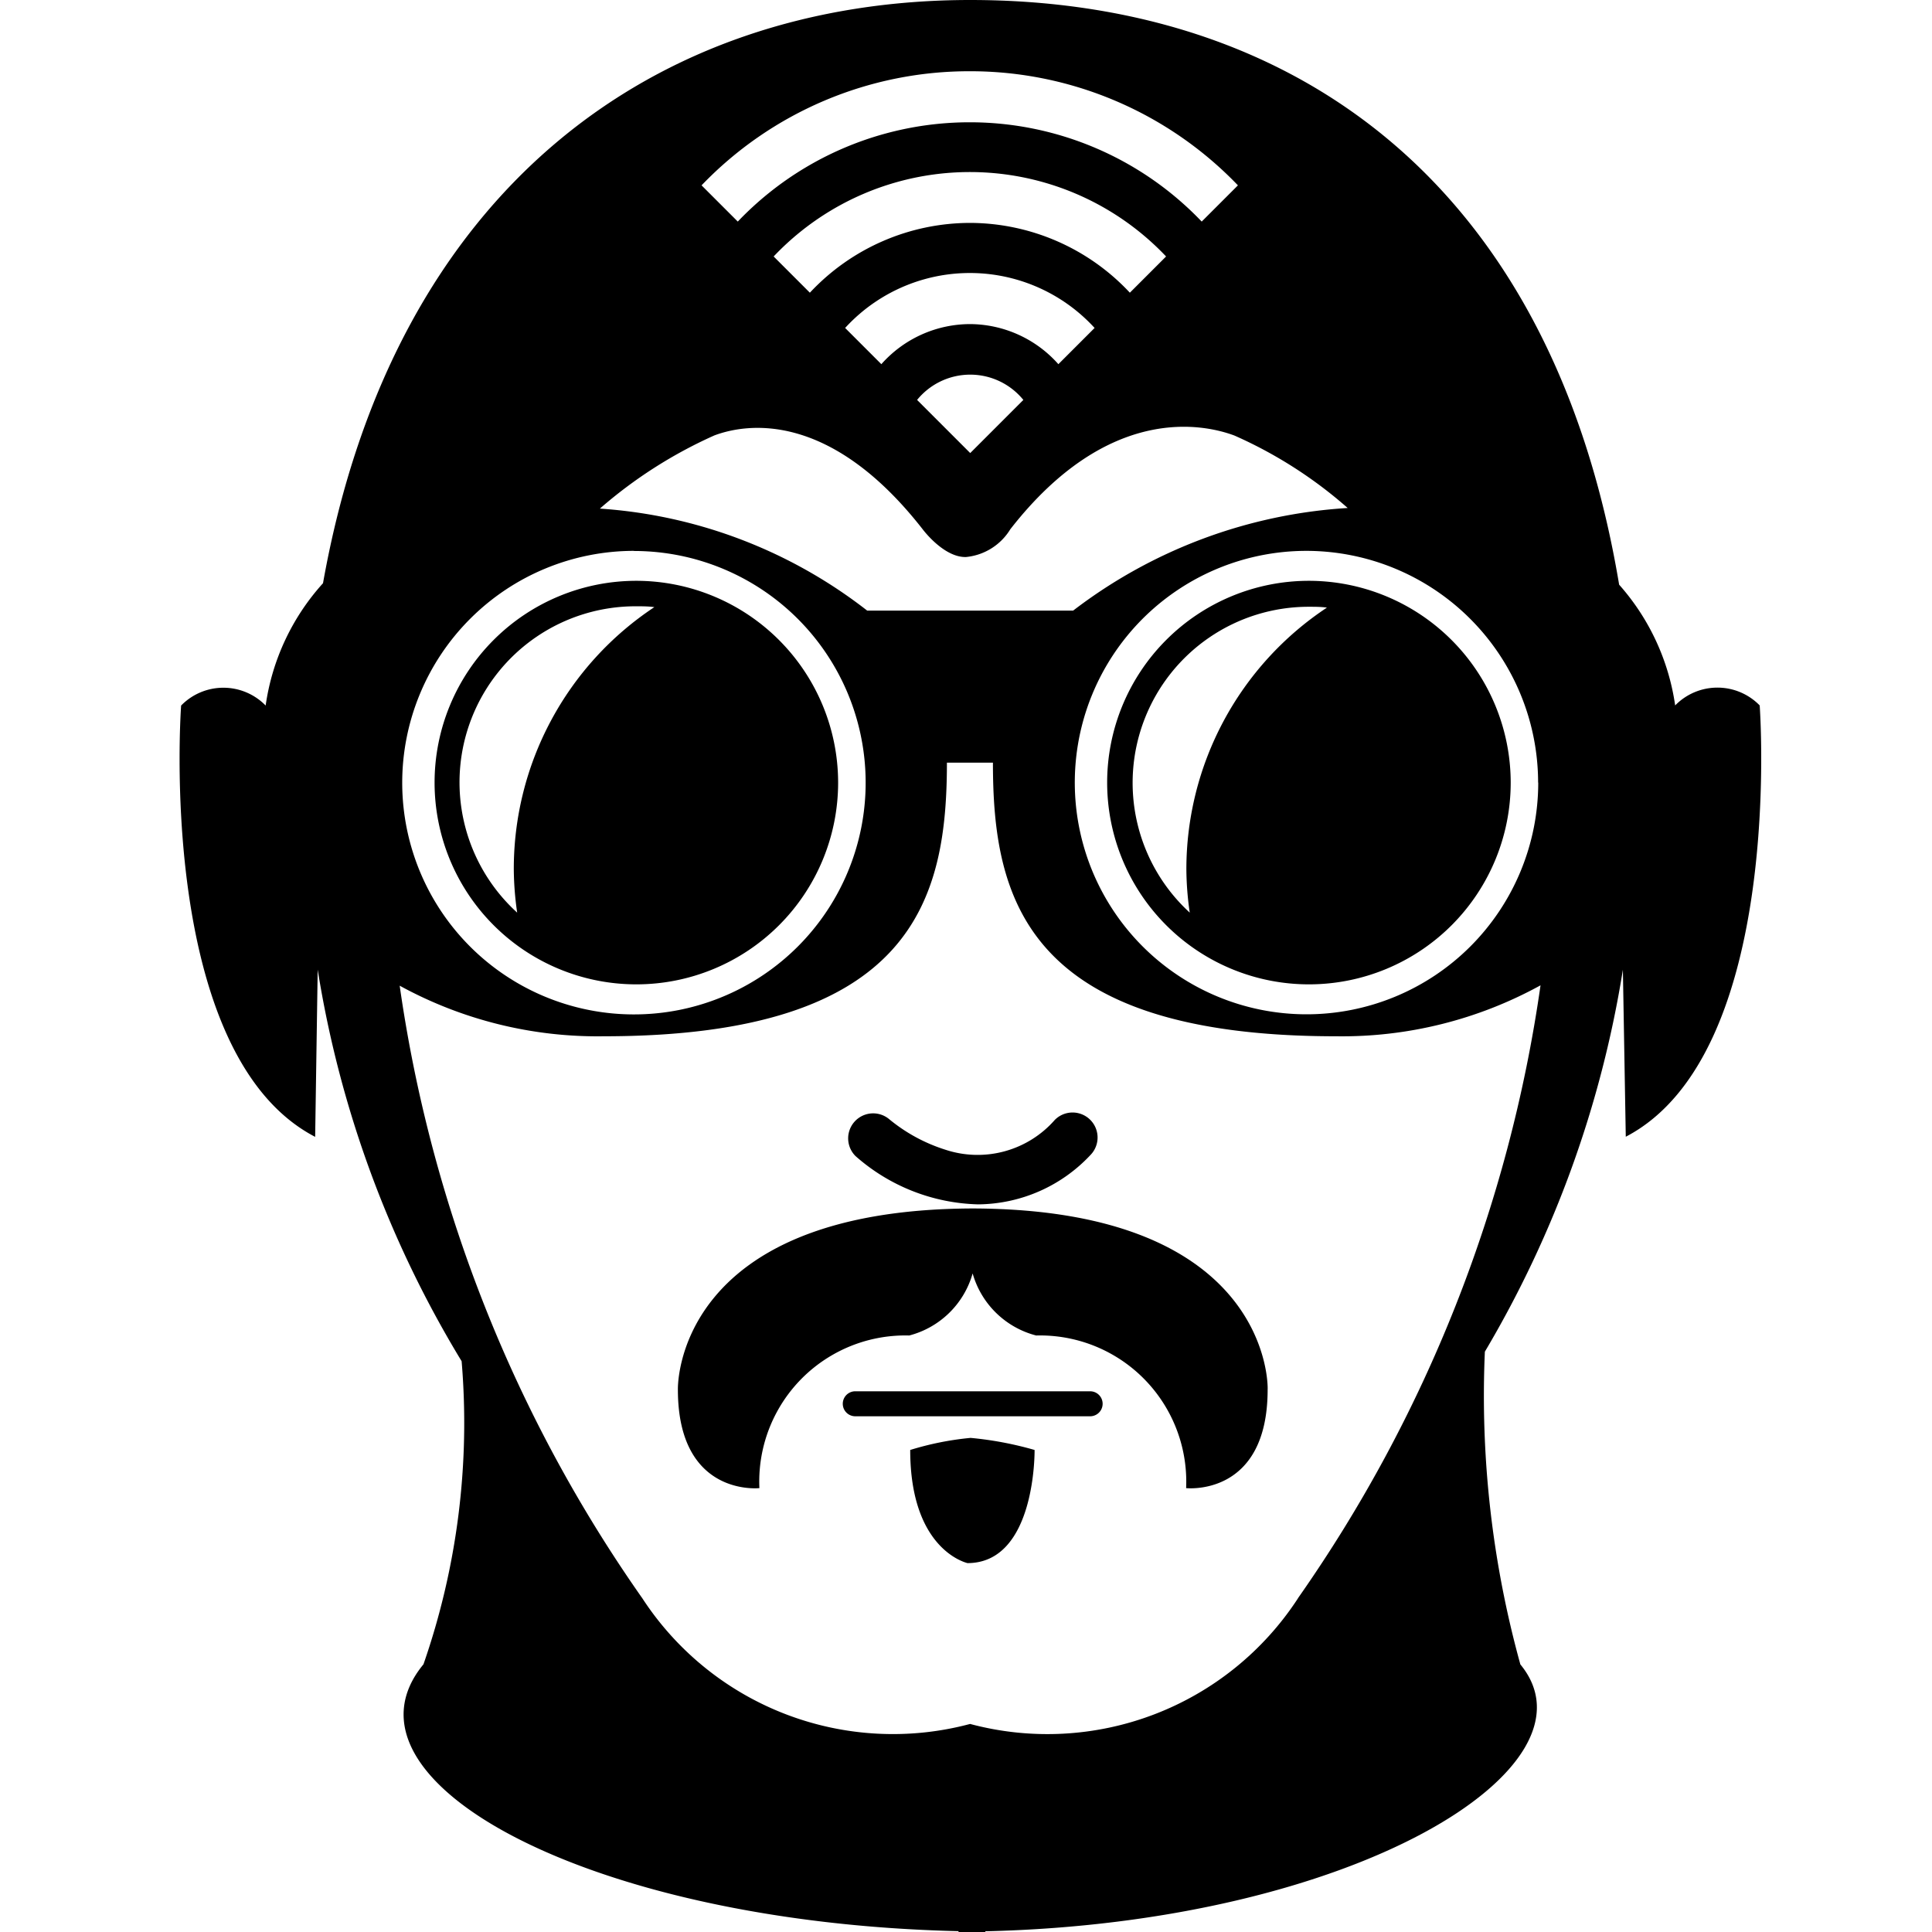 <svg xmlns="http://www.w3.org/2000/svg" width="16" height="16" viewBox="0 0 16 16">
  <title>nextdraft</title>
  <path fill="context-fill" d="M8.057,10.008h0c-2.489.007-2.443,1.5-2.443,1.5,0,.891.675.816.675.816a1.21,1.21,0,0,1,1.241-1.264.739.739,0,0,0,.525-.514.739.739,0,0,0,.526.514,1.211,1.211,0,0,1,1.242,1.264s.675.075.675-.816C10.5,11.51,10.546,10.015,8.057,10.008Z"/>
  <path fill="context-fill" d="M7.538,12.008a2.472,2.472,0,0,1,.5-.1,2.87,2.87,0,0,1,.53.1s.013.937-.556.937C8.017,12.945,7.538,12.848,7.538,12.008Z"/>
  <path fill="context-fill" d="M9.028,11.729H7.083a.1.1,0,1,1,0-.207H9.028a.1.1,0,1,1,0,.207Z"/>
  <path fill="context-fill" d="M8.1,9.974a1.592,1.592,0,0,1-1.015-.4.207.207,0,0,1,.277-.307,1.383,1.383,0,0,0,.469.255.85.85,0,0,0,.905-.248.207.207,0,1,1,.293.293A1.287,1.287,0,0,1,8.1,9.974Z"/>
  <path fill="context-fill" d="M14.573,5.842a.489.489,0,0,0-.7,0,1.915,1.915,0,0,0-.464-1C12.842,1.452,10.651,0,8.035,0c-2.6,0-4.777,1.557-5.36,4.83A1.91,1.91,0,0,0,2.2,5.843a.489.489,0,0,0-.7,0s-.214,2.883,1.11,3.572L2.631,8.03a8.96,8.96,0,0,0,1.192,3.243,6.087,6.087,0,0,1-.316,2.51c-.793.962,1.377,2.14,4.431,2.21V16c.038,0,.073,0,.111,0s.073,0,.111,0v-.006c3.054-.07,5.133-1.359,4.431-2.21a8.341,8.341,0,0,1-.294-2.59,8.976,8.976,0,0,0,1.143-3.163l.024,1.383C14.786,8.725,14.573,5.842,14.573,5.842Zm-1.834.639A1.919,1.919,0,1,1,10.82,4.562,1.921,1.921,0,0,1,12.738,6.481ZM8.035.59a3.071,3.071,0,0,1,2.217.945l-.3.3a2.655,2.655,0,0,0-3.842,0l-.3-.3A3.071,3.071,0,0,1,8.035.59Zm0,2.094a.984.984,0,0,0-.736.332l-.3-.3a1.4,1.4,0,0,1,2.066,0l-.3.3A.984.984,0,0,0,8.035,2.684Zm.44.628-.44.44-.44-.44a.567.567,0,0,1,.88,0Zm-.44-1.466a1.818,1.818,0,0,0-1.328.578l-.3-.3a2.238,2.238,0,0,1,3.25,0l-.3.3A1.817,1.817,0,0,0,8.035,1.846ZM5.916,3.606c.267-.1.956-.208,1.725.777,0,0,.174.235.359.23a.484.484,0,0,0,.367-.23c.817-1.048,1.61-.868,1.856-.776a3.646,3.646,0,0,1,.938.6,4.154,4.154,0,0,0-2.274.85H7.182a4.04,4.04,0,0,0-2.214-.845A3.8,3.8,0,0,1,5.916,3.606Zm-.667.957A1.919,1.919,0,1,1,3.331,6.481,1.921,1.921,0,0,1,5.25,4.562Zm5.5,8.674a2.477,2.477,0,0,1-2.715,1.04,2.477,2.477,0,0,1-2.714-1.04A11.693,11.693,0,0,1,3.31,8.163,3.409,3.409,0,0,0,5,8.582c2.579,0,2.841-1.152,2.842-2.266h.381c0,1.115.263,2.266,2.842,2.266a3.411,3.411,0,0,0,1.693-.422A11.718,11.718,0,0,1,10.749,13.236Z"/>
  <g>
    <path fill="context-fill" d="M10.84,4.81a1.671,1.671,0,1,0,1.671,1.671A1.673,1.673,0,0,0,10.84,4.81ZM9.825,7.2a2.583,2.583,0,0,0,.028.358,1.458,1.458,0,0,1,.987-2.533c.05,0,.1,0,.149.007A2.6,2.6,0,0,0,9.825,7.2Z"/>
    <path fill="context-fill" d="M5.27,4.81A1.671,1.671,0,1,0,6.941,6.481,1.673,1.673,0,0,0,5.27,4.81ZM4.255,7.2a2.616,2.616,0,0,0,.028.358A1.458,1.458,0,0,1,5.27,5.021c.05,0,.1,0,.149.007A2.6,2.6,0,0,0,4.255,7.2Z"/>
  </g>
</svg>

